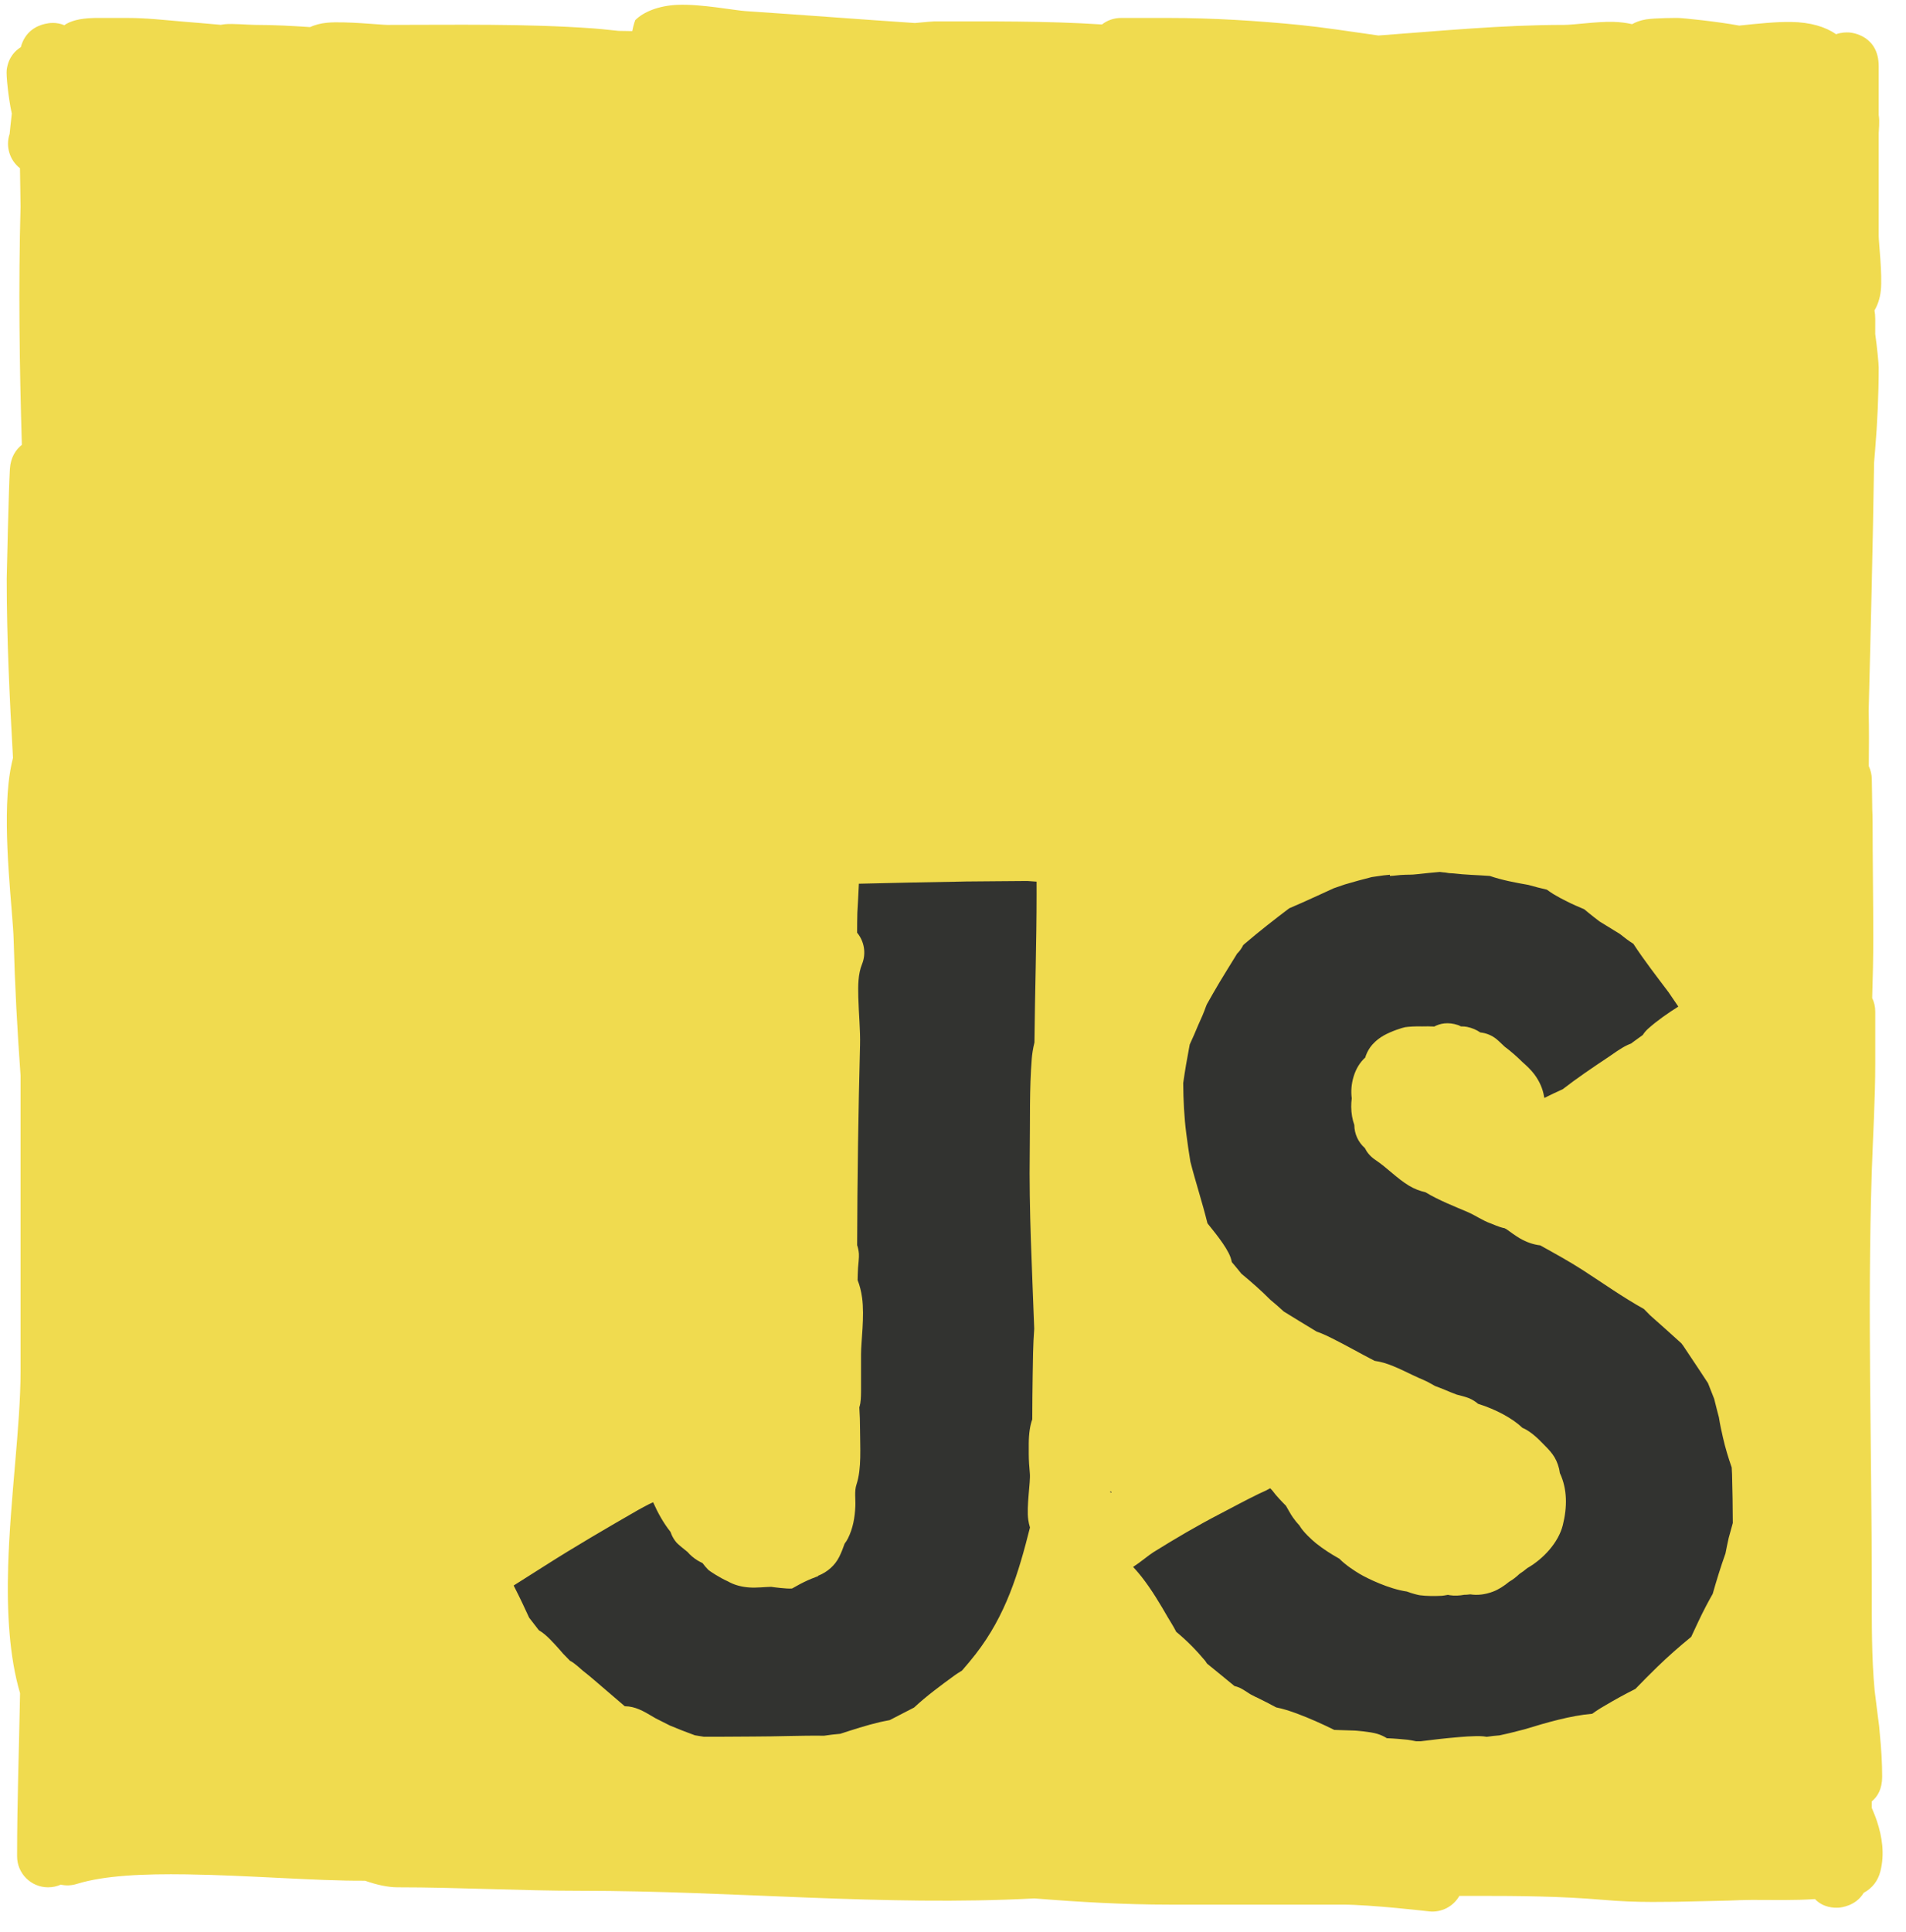 <svg clip-rule="evenodd" fill-rule="evenodd" stroke-linejoin="round" stroke-miterlimit="2" viewBox="0 0 75 76" xmlns="http://www.w3.org/2000/svg"><path d="m.786 6.618c.006.507.019 1.015.022 1.522-.084 3.115-.043 6.235.052 9.356-.235.187-.441.484-.471.95-.046.711-.125 4.266-.125 4.316 0 2.349.113 4.698.247 7.047-.079.311-.138.648-.176 1.006-.221 2.108.173 5.068.202 6.142.047 1.788.143 3.57.272 5.346v11.644c0 2.113-.407 4.965-.488 7.636-.055 1.833.046 3.586.468 5.015-.038 2.135-.117 4.258-.117 6.414 0 .674.547 1.22 1.221 1.22.176 0 .345-.037.496-.105.201.045.415.039.625-.026 1.109-.343 2.664-.401 4.321-.378 2.441.033 5.087.262 7.029.25.459.163.909.259 1.283.259 2.396 0 4.809.137 7.217.137 5.991 0 11.898.614 17.838.3 1.771.142 3.543.244 5.313.244h6.809c1.137 0 3.4.265 3.4.265.497.057.965-.193 1.201-.609h.698c1.657 0 3.289.013 4.942.155.66.057 1.3.084 1.964.084.607 0 1.212-.008 1.819-.027.39-.013.782-.013 1.172-.027.306-.011.607-.026.913-.026.846 0 1.662.023 2.484-.033.33.342.749.348.933.338.098-.006.68-.069.983-.582.338-.184.564-.467.662-.859.164-.66.076-1.313-.139-1.963-.057-.174-.129-.346-.202-.518v-.259c.234-.192.408-.496.408-.972 0-.551-.035-1.098-.089-1.643-.018-.242-.039-.457-.063-.6l-.007-.044c-.043-.368-.091-.736-.138-1.105-.122-1.312-.111-2.682-.111-3.962 0-5.472-.177-10.97-.001-16.438.046-1.412.137-2.834.137-4.261v-2.043c0-.189-.043-.37-.121-.53.026-.792.043-1.583.043-2.372 0-1.506-.026-3.011-.026-4.516 0-.182-.006-.361-.014-.539-.007-.679-.018-1.193-.018-1.193-.004-.175-.044-.34-.114-.489l-.004-.032c.008-.718.012-1.437-.005-2.153.083-3.26.165-6.518.213-9.766l.042-.506c.087-1.04.14-2.193.14-3.233 0-.156-.064-.795-.137-1.319l.001-.588c0-.124-.011-.237-.03-.34.113-.19.216-.454.25-.79.064-.623-.084-1.884-.084-2.138v-4.043c.015-.222.023-.404.019-.515-.003-.07-.009-.136-.019-.198v-1.917c0-1.211-1.052-1.323-1.158-1.33-.097-.006-.3-.009-.52.069-.415-.292-1.006-.471-1.77-.483-.584-.009-1.306.065-2.042.143-.865-.161-2.233-.3-2.403-.3-.072 0-.888-.004-1.27.058-.221.036-.401.107-.541.186-.223-.052-.481-.085-.759-.091-.663-.013-1.515.12-1.924.12-2.432 0-4.866.239-7.298.417-1.145-.163-2.207-.325-3.066-.411-1.685-.169-3.467-.279-5.16-.279h-1.907c-.281 0-.541.096-.747.256-2.197-.142-4.401-.12-6.606-.12-.057 0-.353.024-.752.063-2.22-.148-4.436-.32-6.657-.468-.465-.031-1.756-.285-2.682-.247-.754.031-1.344.279-1.667.601-.003.003-.07.181-.118.432l-.54-.009c-.5-.056-.907-.091-.979-.096-2.681-.192-5.432-.139-8.122-.139-.231 0-1.671-.15-2.365-.086-.271.025-.496.092-.674.172-.709-.046-1.411-.086-2.136-.086-.294 0-.907-.06-1.225-.026-.053.006-.104.014-.153.023-.497-.046-1.001-.086-1.516-.129-.735-.062-1.403-.141-2.144-.141h-1.294l-.041.002c-.558.012-.93.119-1.16.283-.315-.13-.589-.092-.768-.05-.346.081-.783.312-.944.915-.208.129-.488.384-.555.894-.027.202.07 1.113.192 1.676l.009.04c-.044.381-.078.726-.085.799-.168.495.003 1.039.407 1.353z" fill="#f0db4f"/><path d="m49.802 58.632-.266.122c-.522.252-1.03.531-1.543.797-.891.462-1.758.972-2.61 1.503-.182.113-.493.382-.796.577.155.165.283.323.333.387.392.499.721 1.054 1.038 1.603.057.099.206.327.327.564.415.34.789.721 1.142 1.144.003.004.029.043.068.103.362.292.72.589 1.08.883.065.015.132.037.202.067.096.04.338.199.422.255l.197.102c.021.008.04.016.056.024.258.125.513.258.766.393.272.054.53.137.812.241.496.184.991.407 1.473.644.272.007.543.015.814.027.003 0 .585.04.875.127.149.045.276.106.38.173.149.006.298.015.447.027l.374.034c.052.006.1.013.144.023.062.01.124.022.183.036h.185c.478-.062.956-.116 1.437-.157.035-.003.703-.069 1.033-.036.043.004.086.01.126.018.167-.025.334-.045.499-.056h.002c.512-.111.506-.119.987-.239.866-.264 1.803-.538 2.664-.612l.003-.001c.199-.151.49-.316.523-.335.377-.223.773-.441 1.173-.641.283-.294.572-.583.866-.87.435-.422.869-.801 1.329-1.177.189-.404.373-.811.581-1.206.086-.164.175-.326.266-.487.152-.534.315-1.065.502-1.587.039-.203.081-.406.126-.608.007-.03.086-.313.163-.59-.003-.642-.011-1.284-.03-1.926-.002-.074-.008-.163-.014-.26-.135-.386-.253-.776-.344-1.176-.056-.245-.117-.519-.159-.794l-.077-.293c-.037-.144-.073-.289-.109-.434l-.244-.619c-.109-.166-.219-.333-.328-.499l-.647-.971c-.014-.018-.041-.053-.074-.098-.404-.369-.813-.732-1.222-1.094-.025-.023-.124-.122-.249-.253-.829-.461-1.636-1.033-2.393-1.522-.556-.358-1.119-.666-1.69-.983-.262-.029-.536-.121-.805-.278-.143-.083-.367-.243-.525-.359l-.078-.039c-.018-.003-.036-.007-.055-.01-.122-.026-.42-.149-.483-.176-.329-.116-.592-.312-.91-.449-.499-.214-1.143-.463-1.655-.776-.224-.052-.44-.133-.644-.255-.483-.29-.864-.707-1.324-1.014-.231-.154-.35-.326-.419-.469-.263-.23-.414-.563-.416-.909-.077-.218-.119-.457-.122-.71-.001-.11.006-.222.021-.337-.036-.276-.015-.562.072-.853.097-.321.256-.569.459-.753.037-.131.101-.267.197-.405.082-.117.262-.309.531-.462.296-.168.744-.312.845-.327.158-.022.399-.037.669-.03.151-.007.316-.002.473.005.225-.12.538-.191.943-.056.022.007.06.025.104.05.091 0 .177.005.243.019.197.041.372.115.522.219.231.024.458.113.65.272l.066.059v-.001l.245.231c.241.18.479.388.687.594l.011.011c.172.15.341.312.467.48.206.276.334.572.382.868.004.021.008.042.012.063.239-.12.482-.234.725-.345.579-.449 1.185-.856 1.796-1.263.187-.124.474-.344.745-.471.048-.022.096-.043.145-.06l.128-.095.334-.242c.058-.091.13-.175.214-.251.37-.328.771-.605 1.186-.867-.129-.187-.257-.374-.383-.562-.471-.625-.96-1.255-1.388-1.909-.164-.1-.356-.246-.535-.39-.264-.164-.53-.324-.795-.488-.009-.005-.353-.269-.602-.479-.228-.096-.456-.194-.674-.304-.175-.087-.349-.178-.517-.279-.072-.043-.176-.113-.28-.188-.245-.056-.489-.118-.729-.187-.518-.09-1.035-.188-1.515-.352-.479-.036-.962-.043-1.437-.101-.114-.001-.217-.012-.311-.033-.073-.006-.15-.013-.219-.024-.274.023-.548.051-.822.082-.39.045-.356.014-.727.039l-.298.03-.117.006-.003-.046-.243.024-.468.067c-.356.09-.712.186-1.066.292l-.432.149c-.422.194-.844.389-1.269.578-.23.103-.366.16-.481.209-.588.444-1.169.899-1.728 1.375-.027.023-.054.047-.081.071-.062.127-.144.242-.244.34-.017.028-.037.06-.059.097-.183.3-.459.74-.629 1.025-.17.286-.336.575-.499.866l-.028.065c-.09.257-.197.505-.311.749-.108.259-.218.516-.336.769l-.012.063c-.091.475-.176.964-.245 1.456.006.671.036 1.332.123 2.001.046.364.1.726.159 1.089.202.792.472 1.61.672 2.423.014.018.023.03.027.035.15.195.73.871.881 1.306.022.065.04.129.053.191l.084.097c.049.059.098.118.147.177l.141.175c.391.325.781.663 1.14 1.027.181.149.357.303.529.462.429.269.864.528 1.296.791.247.082.522.222.62.271.562.281 1.104.593 1.66.879.114.016.231.04.351.074.487.139 1.081.467 1.36.585.372.157.441.202.661.328.147.054.293.111.438.172.138.058.275.116.415.167.082.02.388.098.499.147.14.061.254.137.347.217.712.22 1.378.588 1.747.946.377.15.77.588.77.588s-.024-.027-.037-.041c.38.381.587.58.709 1.064.008.035.019.094.029.166.297.63.294 1.339.116 2.05-.169.678-.759 1.325-1.401 1.691-.097.083-.198.159-.3.223-.069.065-.139.125-.21.179-.063.048-.129.092-.198.131-.207.171-.428.314-.648.394-.3.111-.598.148-.884.103l-.146.015-.089.002c-.18.033-.387.047-.565.018-.027-.004-.053-.009-.079-.015-.115.022-.21.036-.242.037-.28.013-.581.015-.859-.021-.075-.01-.306-.067-.52-.148-.7-.099-1.561-.518-1.859-.696-.16-.097-.534-.328-.79-.591l-.021-.013c-.315-.177-.619-.372-.894-.592-.187-.151-.503-.448-.637-.669l-.014-.026c-.096-.102-.186-.214-.27-.334-.099-.142-.182-.307-.269-.452-.129-.129-.387-.394-.51-.567l-.008-.012c-.034-.035-.068-.071-.101-.109zm-17.61 3.361c-.178.065-.391.156-.394.158-.217.098-.426.209-.629.328-.007 0-.013.001-.019.001-.199.016-.678-.048-.807-.066-.242.004-.574.044-.85.025-.294-.019-.557-.09-.764-.194-.033-.016-.066-.034-.097-.051-.318-.14-.719-.407-.759-.446-.081-.082-.158-.173-.231-.27-.076-.036-.143-.071-.189-.099-.168-.103-.299-.22-.399-.337-.097-.077-.376-.3-.433-.368-.09-.107-.149-.209-.188-.296-.02-.043-.037-.086-.051-.128-.136-.171-.261-.357-.375-.555-.113-.194-.215-.4-.307-.607-.059.025-.115.051-.163.075-.15.076-.298.156-.437.234-1.223.704-2.444 1.414-3.634 2.171-.668.425-.723.461-1.254.794.016.032.033.064.049.097.197.384.38.775.56 1.168l.382.494c.077.046.157.102.238.169.242.2.626.646.716.752l.274.282.045.023c.124.067.393.307.47.376.152.117.299.24.445.365.399.34.795.683 1.194 1.023h.009c.391 0 .736.196 1.055.387l.139.082.574.29c.328.136.654.265.981.383.114.019.229.038.344.056.652.007 1.305-.007 1.957-.007.928 0 1.854-.044 2.782-.032.211-.031.424-.058.635-.075.513-.166 1.026-.334 1.551-.458.059-.013.211-.047.397-.081l.96-.495c.494-.46 1.048-.867 1.59-1.262.059-.042.166-.115.295-.191.185-.212.365-.427.537-.648 1.193-1.534 1.687-3.189 2.138-4.98-.029-.093-.052-.193-.067-.3-.077-.523.093-1.489.062-1.824-.023-.259-.043-.502-.043-.765v-.419c.003-.402.053-.712.138-.944.001-.577.007-1.155.016-1.734.009-.572.013-1.202.061-1.83-.083-2.324-.21-4.653-.176-6.978.017-1.212-.017-2.448.08-3.657.012-.145.044-.386.105-.626.019-1.97.084-3.934.084-5.856 0-.156-.001-.313-.001-.47-.124-.009-.246-.018-.364-.026l-1.259.01-1.161.01-.168.004c-1.347.022-2.694.051-4.04.084-.016.381-.038.762-.06 1.144-.006.248-.009.496-.009.745v.037c.277.335.367.807.193 1.238-.157.386-.158.839-.146 1.294.016.649.083 1.306.068 1.886-.068 2.629-.106 5.246-.114 7.872.034.099.059.211.069.337.012.15-.026.421-.034.561-.009.159-.014.318-.017.476.082.208.142.44.176.69.102.742-.041 1.727-.041 2.228v1.462c0 .013 0 .302-.028.463-.01.057-.023.111-.039.162.018.292.028.584.028.876 0 .68.068 1.534-.139 2.155-.089.266-.034.57-.046.86-.018.445-.096.873-.29 1.262-.035.071-.079.142-.132.209-.065.191-.137.368-.214.522-.162.324-.453.592-.828.74l-.001.015zm11.496-3.348c.006.024.012.047.017.071l.036-.025c-.017-.014-.035-.029-.053-.046z" fill="#323330"/></svg>
